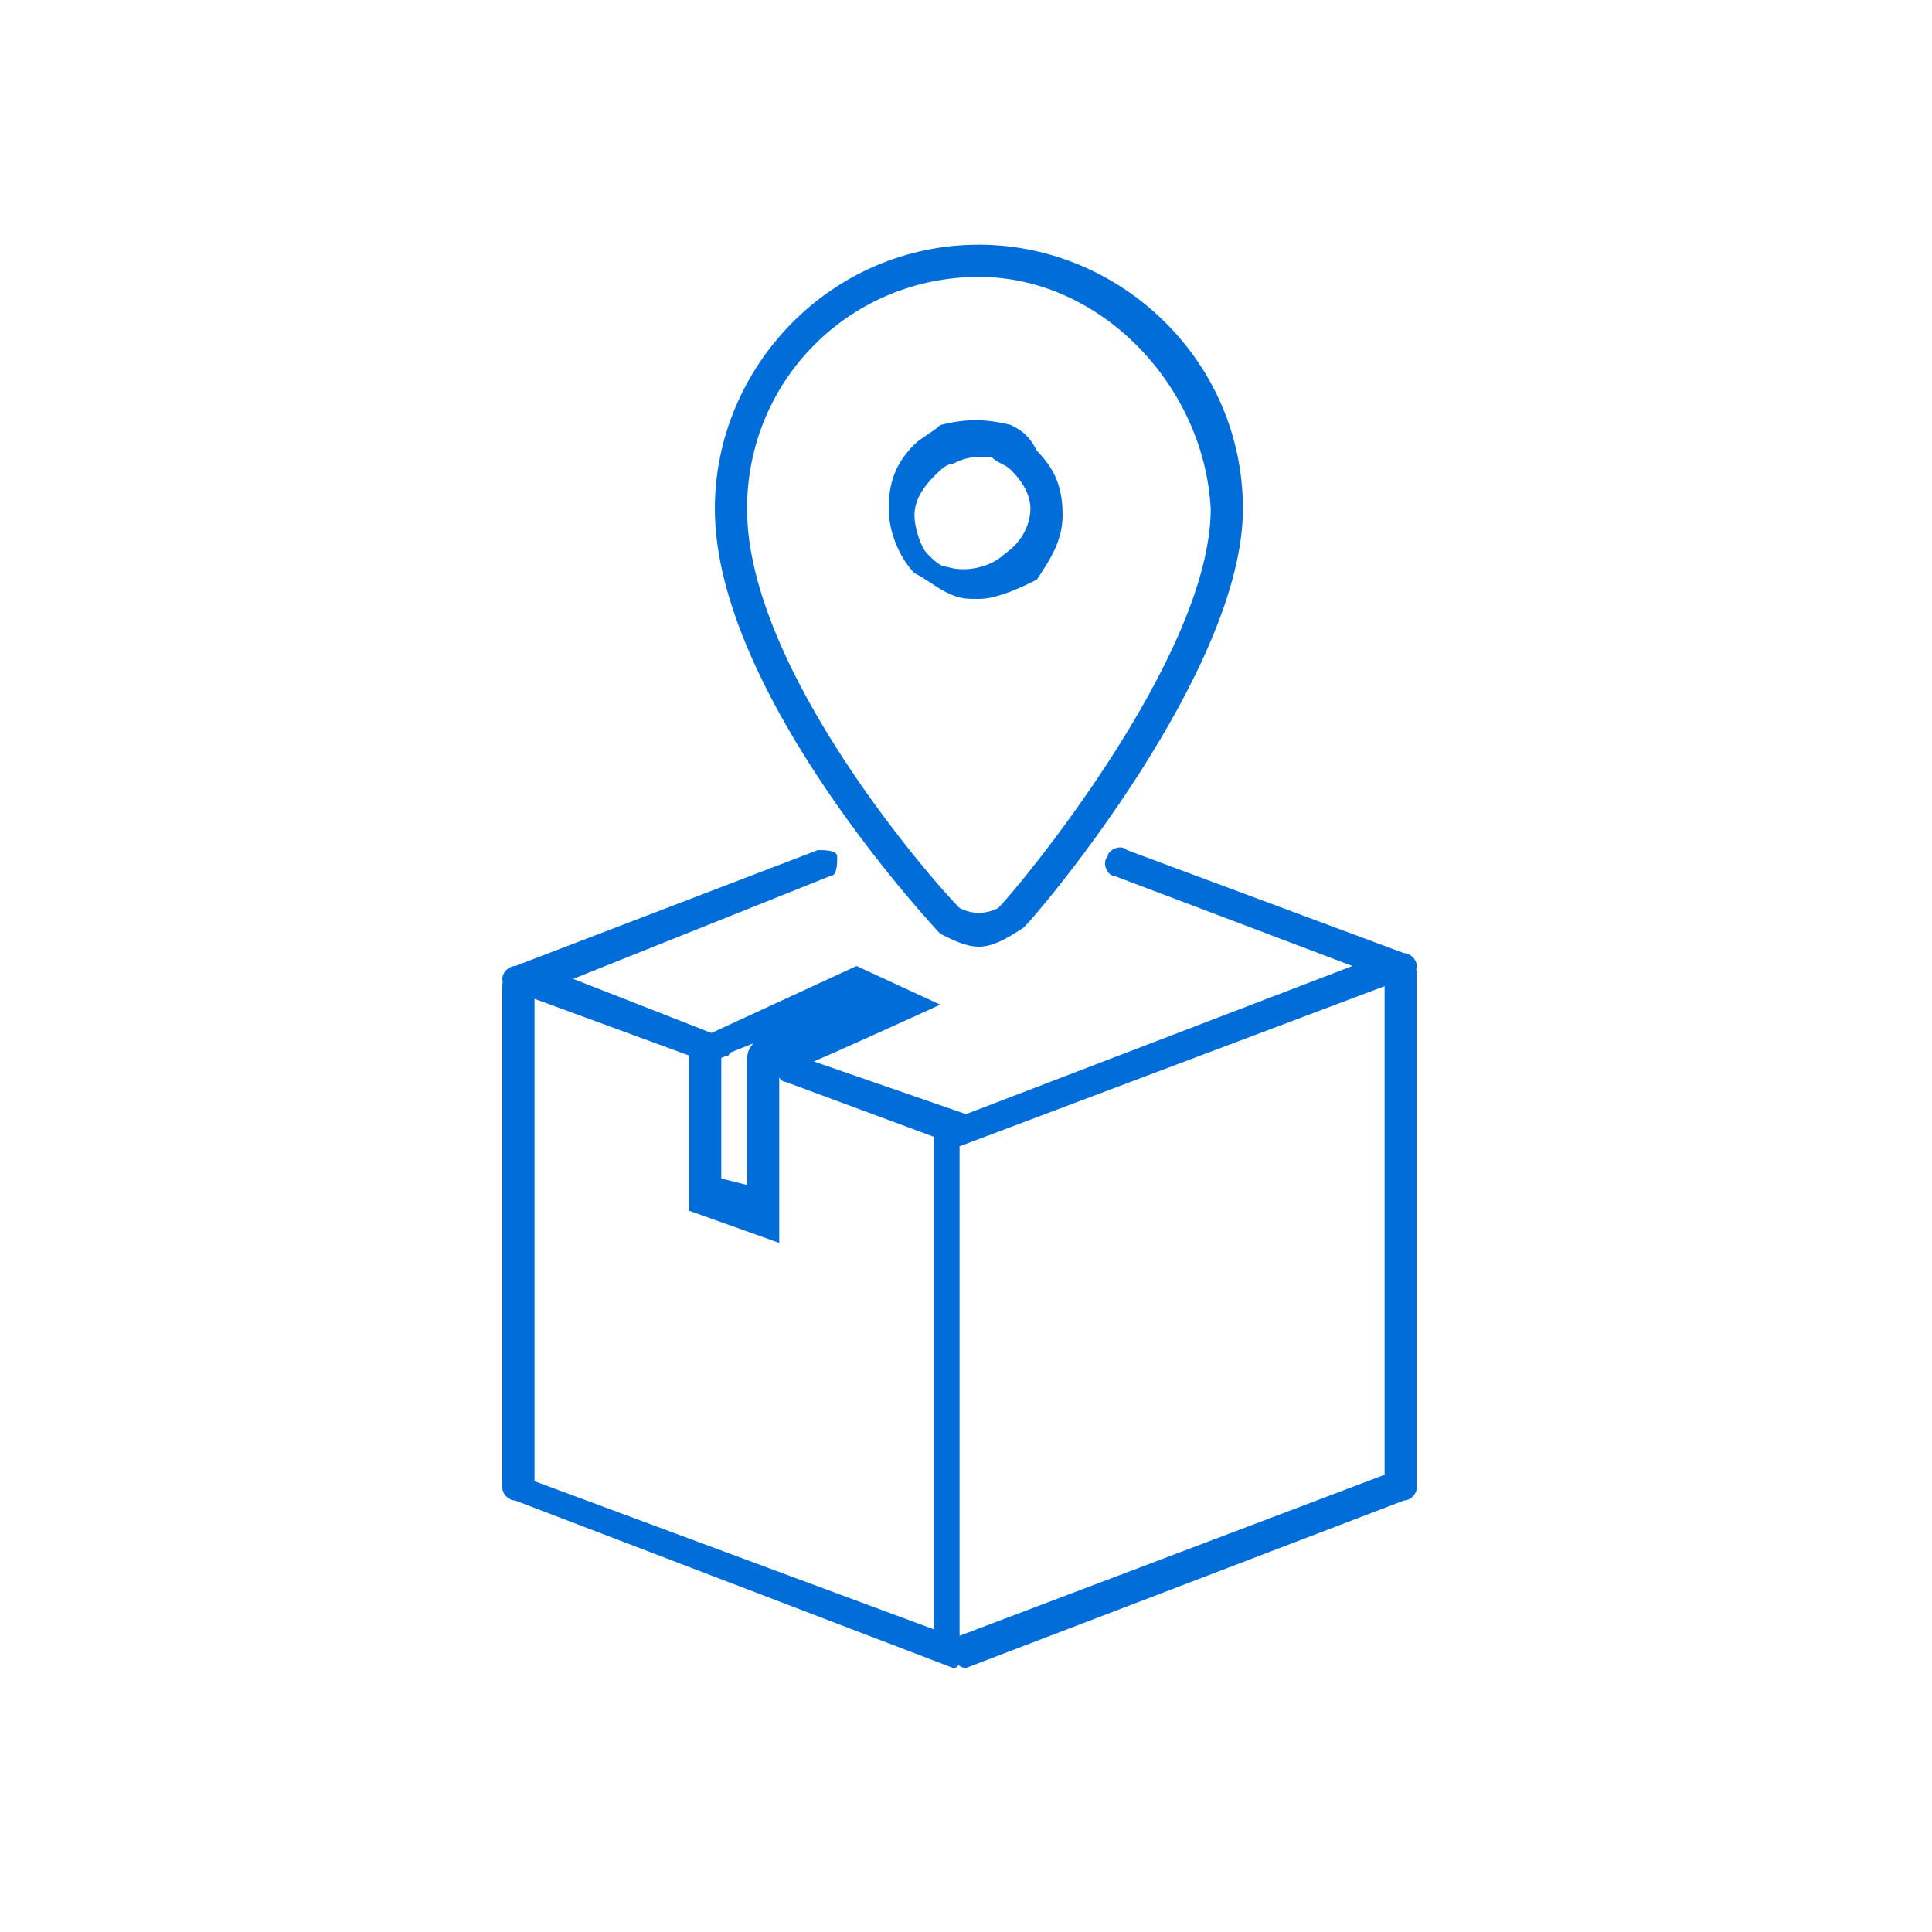 <?xml version="1.0" encoding="utf-8"?>
<!-- Generator: Adobe Illustrator 24.3.0, SVG Export Plug-In . SVG Version: 6.00 Build 0)  -->
<svg version="1.1" id="Capa_1" xmlns="http://www.w3.org/2000/svg" xmlns:xlink="http://www.w3.org/1999/xlink" x="0px" y="0px"
	 viewBox="0 0 30 30" style="enable-background:new 0 0 30 30;" xml:space="preserve">
<style type="text/css">
	.st0{fill:#006dd9;}
</style>
<g>
	<g>
		<path class="st0" d="M15.2,14.7c-0.2,0-0.4-0.1-0.6-0.2c0,0-3.5-3.7-3.5-6.6c0-2.2,1.8-4.1,4.1-4.1c2.2,0,4.1,1.8,4.1,4.1
			c0,2.5-3.1,6.2-3.4,6.5C15.6,14.6,15.4,14.7,15.2,14.7z M15.2,4.3c-2,0-3.6,1.6-3.6,3.6c0,2.5,2.9,5.8,3.3,6.2
			c0.2,0.1,0.4,0.1,0.6,0c0.3-0.3,3.3-3.9,3.3-6.2C18.7,6,17.1,4.3,15.2,4.3z M15.2,9.3c-0.2,0-0.3,0-0.5-0.1
			c-0.2-0.1-0.3-0.2-0.5-0.3c-0.2-0.2-0.4-0.6-0.4-1c0-0.4,0.1-0.7,0.4-1c0.1-0.1,0.3-0.2,0.4-0.3c0.4-0.1,0.7-0.1,1.1,0
			C15.9,6.7,16,6.8,16.1,7l0,0c0.3,0.3,0.4,0.6,0.4,1c0,0.4-0.2,0.7-0.4,1C15.9,9.1,15.5,9.3,15.2,9.3z M15.2,7.1
			c-0.1,0-0.2,0-0.4,0.1c-0.1,0-0.2,0.1-0.3,0.2c-0.2,0.2-0.3,0.4-0.3,0.6c0,0.2,0.1,0.5,0.2,0.6c0.1,0.1,0.2,0.2,0.3,0.2
			c0.3,0.1,0.7,0,0.9-0.2C15.9,8.4,16,8.1,16,7.9c0-0.2-0.1-0.4-0.3-0.6c-0.1-0.1-0.2-0.1-0.3-0.2C15.4,7.1,15.3,7.1,15.2,7.1z"/>
	</g>
	<g>
		<path class="st0" d="M14.9,17.8C14.9,17.8,14.8,17.8,14.9,17.8l-2.7-1c-0.1,0-0.2-0.2-0.1-0.3c0-0.1,0.2-0.2,0.3-0.1l2.6,0.9
			L21,15l-3.7-1.4c-0.1,0-0.2-0.2-0.1-0.3c0-0.1,0.2-0.2,0.3-0.1l4.3,1.6c0.1,0,0.2,0.1,0.2,0.2s-0.1,0.2-0.2,0.2L14.9,17.8
			C15,17.8,14.9,17.8,14.9,17.8z"/>
		<path class="st0" d="M11,16.5C11,16.5,11,16.4,11,16.5l-3-1.1c-0.1,0-0.2-0.1-0.2-0.2s0.1-0.2,0.2-0.2l4.7-1.8
			c0.1,0,0.3,0,0.3,0.1c0,0.1,0,0.3-0.1,0.3l-4,1.6l2.3,0.9c0.1,0,0.2,0.2,0.1,0.3C11.2,16.4,11.1,16.5,11,16.5z"/>
		<path class="st0" d="M14.8,25.9C14.8,25.9,14.8,25.8,14.8,25.9L8,23.3c-0.1,0-0.2-0.1-0.2-0.2v-7.8c0-0.1,0.1-0.2,0.3-0.2
			c0.1,0,0.2,0.1,0.2,0.2v7.7l6.2,2.3v-7.7c0-0.1,0.1-0.2,0.2-0.2s0.2,0.1,0.2,0.2v8.1c0,0.1,0,0.2-0.1,0.2
			C14.9,25.8,14.9,25.9,14.8,25.9z"/>
		<path class="st0" d="M15,25.9c-0.1,0-0.2-0.1-0.2-0.2c0-0.1,0-0.3,0.1-0.3l6.6-2.5v-7.8c0-0.1,0.1-0.2,0.2-0.2S22,15,22,15.1v8
			c0,0.1-0.1,0.2-0.2,0.2L15,25.9C15.1,25.9,15.1,25.9,15,25.9z"/>
		<path class="st0" d="M11.7,16.2c-0.1,0.1-0.1,0.2-0.1,0.3v1.9l-0.4-0.1l0-1.9L11.7,16.2 M13.3,15l-2.6,1.2l0,2.6l1.4,0.5
			c0,0,0-1.2,0-2.6c0.1,0,2.5-1.1,2.5-1.1L13.3,15L13.3,15z"/>
	</g>
</g>
</svg>
